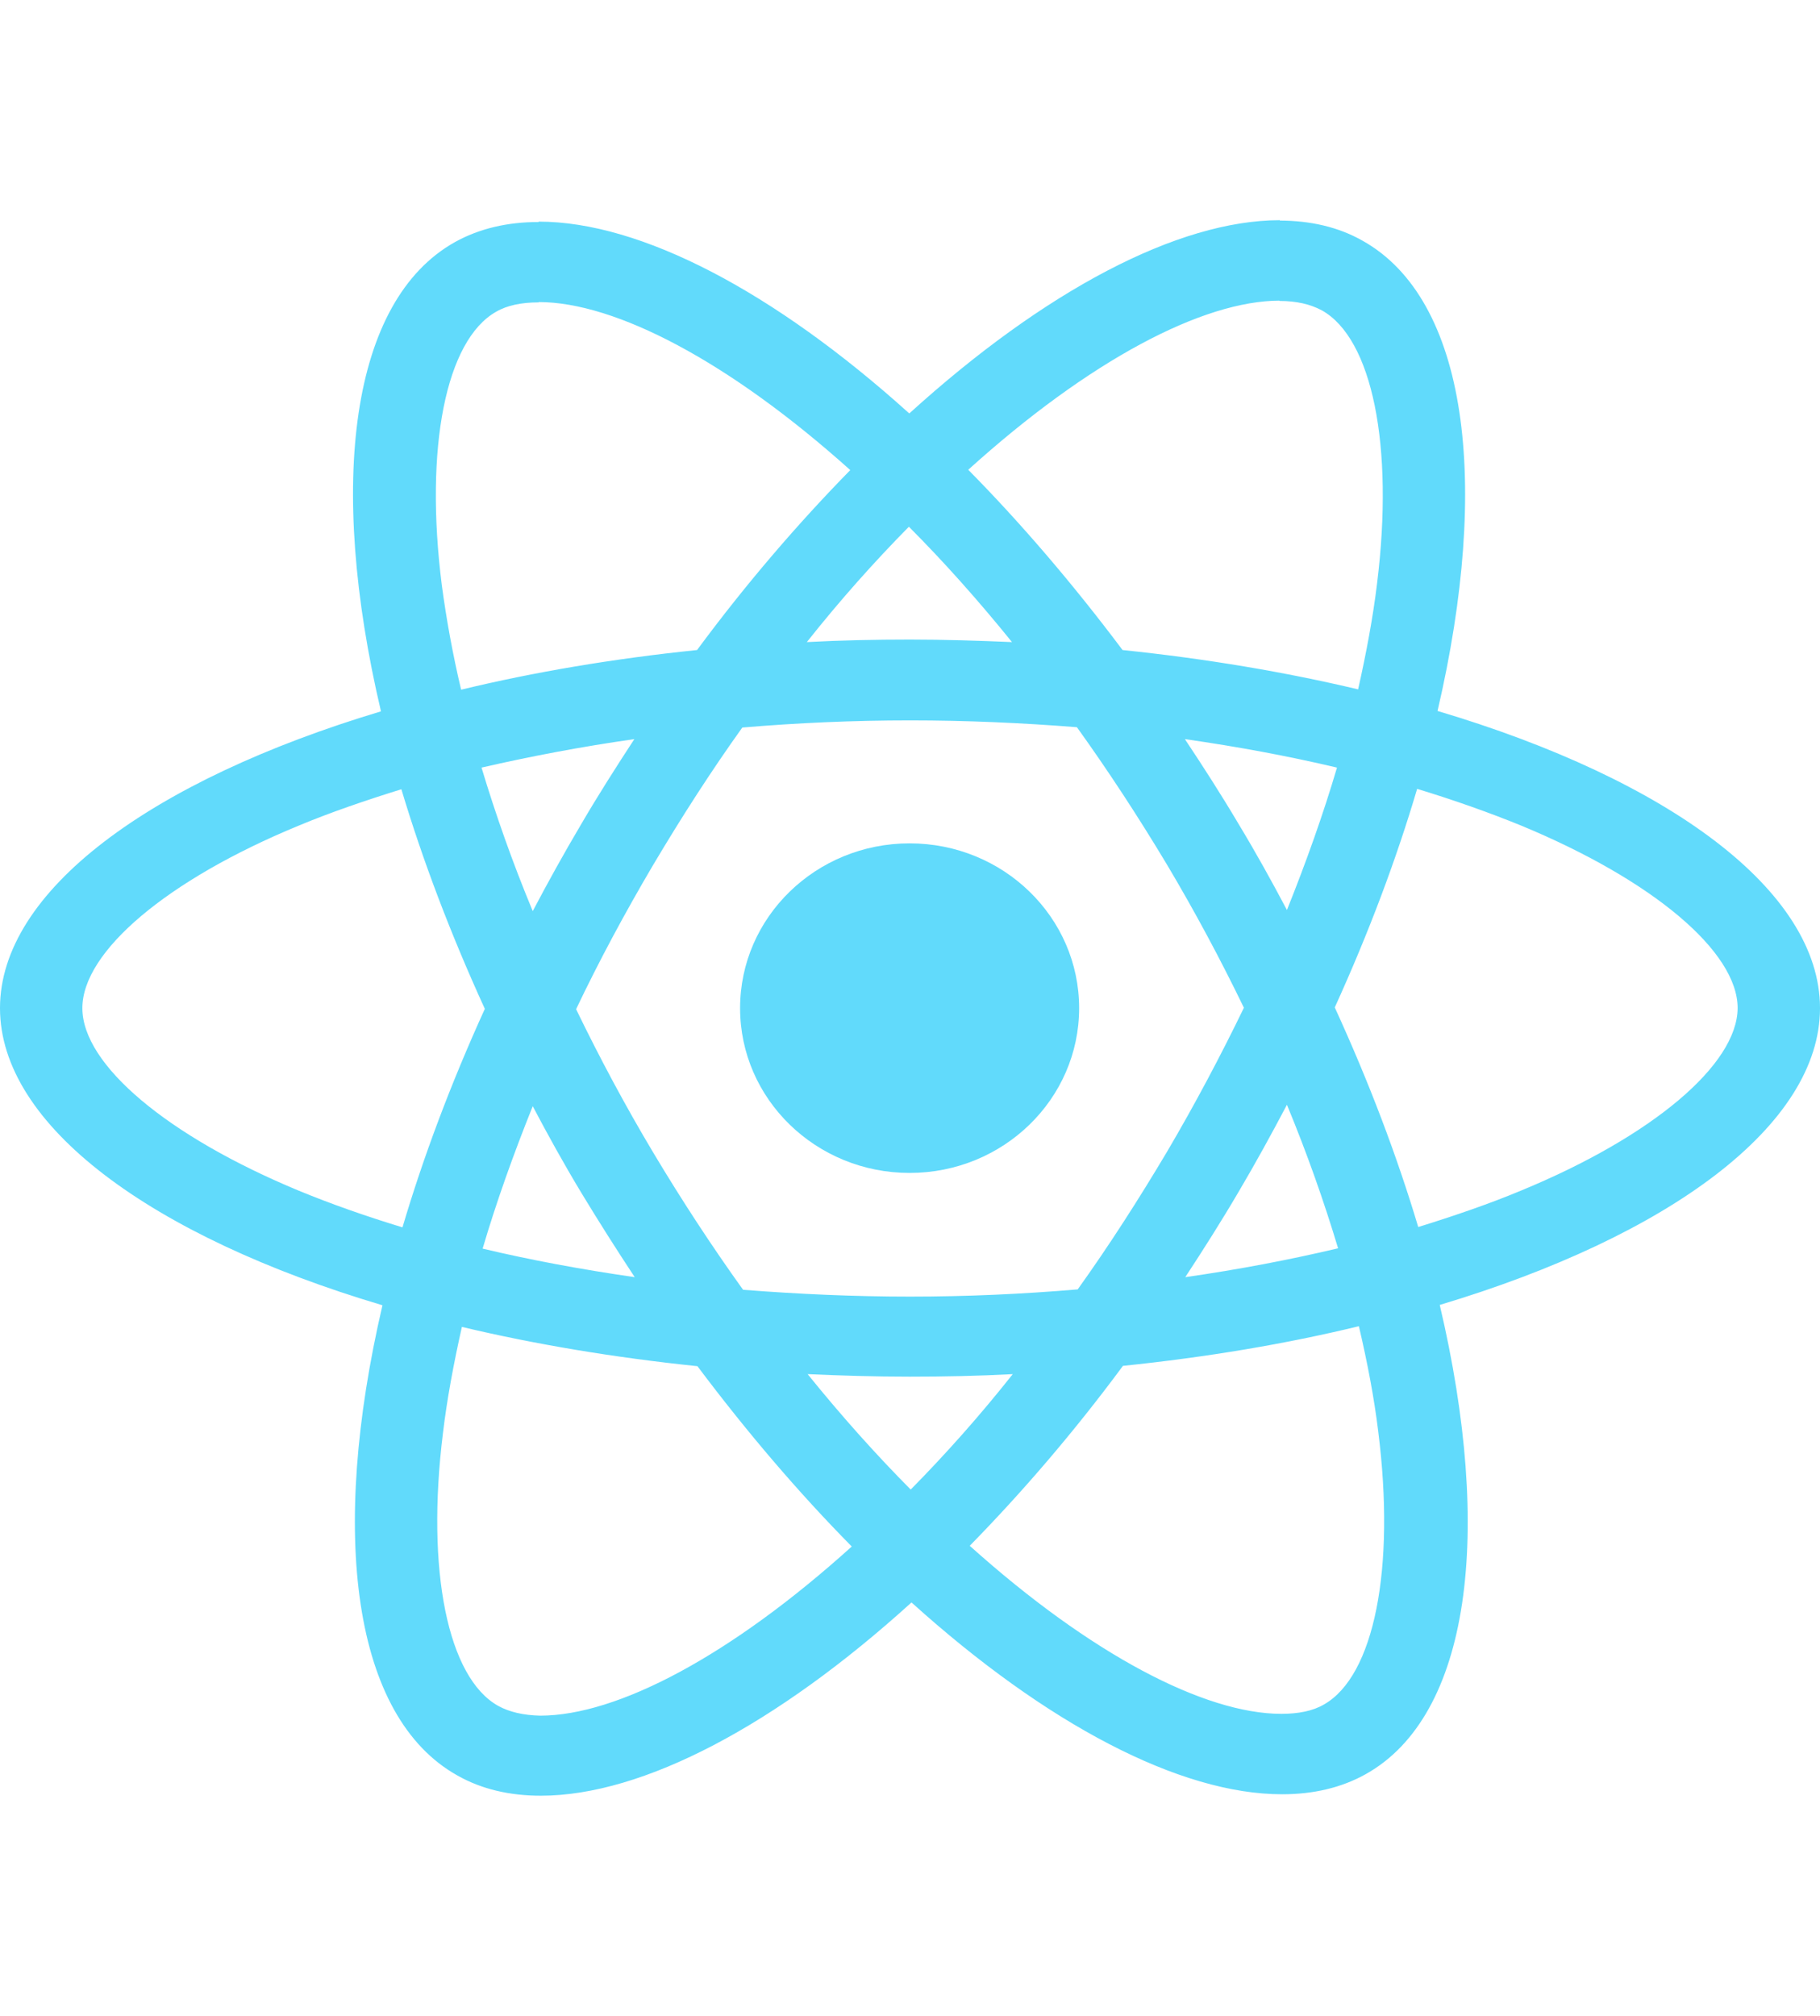 <svg width="28" height="31" viewBox="0 0 28 31" fill="none" xmlns="http://www.w3.org/2000/svg">
<path d="M28 15.503C28 13.7 25.677 11.992 22.116 10.933C22.938 7.407 22.572 4.601 20.963 3.702C20.592 3.491 20.158 3.392 19.684 3.392V4.628C19.947 4.628 20.158 4.678 20.335 4.772C21.111 5.205 21.448 6.852 21.186 8.97C21.123 9.492 21.02 10.041 20.894 10.601C19.776 10.335 18.554 10.129 17.27 9.996C16.5 8.97 15.701 8.039 14.896 7.224C16.757 5.543 18.503 4.623 19.69 4.623V3.386C18.121 3.386 16.066 4.473 13.989 6.358C11.911 4.484 9.857 3.408 8.287 3.408V4.645C9.468 4.645 11.22 5.56 13.081 7.229C12.282 8.044 11.483 8.97 10.724 9.996C9.434 10.129 8.213 10.335 7.094 10.606C6.963 10.052 6.866 9.514 6.797 8.998C6.529 6.88 6.86 5.233 7.631 4.795C7.802 4.695 8.024 4.65 8.287 4.65V3.414C7.808 3.414 7.374 3.514 6.997 3.724C5.393 4.623 5.034 7.423 5.861 10.939C2.311 12.004 0 13.706 0 15.503C0 17.305 2.323 19.013 5.884 20.072C5.062 23.599 5.428 26.405 7.037 27.303C7.408 27.514 7.842 27.614 8.321 27.614C9.891 27.614 11.945 26.527 14.023 24.642C16.1 26.516 18.155 27.592 19.724 27.592C20.204 27.592 20.638 27.492 21.014 27.281C22.618 26.383 22.978 23.582 22.15 20.067C25.689 19.007 28 17.299 28 15.503ZM20.569 11.804C20.358 12.519 20.095 13.257 19.799 13.994C19.565 13.551 19.319 13.107 19.051 12.664C18.788 12.22 18.509 11.787 18.229 11.366C19.04 11.482 19.821 11.627 20.569 11.804ZM17.955 17.71C17.51 18.458 17.053 19.168 16.58 19.828C15.729 19.9 14.867 19.939 14 19.939C13.138 19.939 12.276 19.9 11.432 19.834C10.958 19.174 10.496 18.47 10.051 17.726C9.617 17 9.223 16.262 8.863 15.519C9.217 14.776 9.617 14.033 10.045 13.307C10.49 12.558 10.947 11.848 11.42 11.188C12.271 11.116 13.133 11.078 14 11.078C14.862 11.078 15.724 11.116 16.568 11.183C17.042 11.843 17.504 12.547 17.95 13.29C18.383 14.017 18.777 14.754 19.137 15.497C18.777 16.24 18.383 16.983 17.955 17.71ZM19.799 16.989C20.107 17.732 20.369 18.475 20.586 19.196C19.839 19.373 19.051 19.523 18.235 19.64C18.515 19.213 18.794 18.774 19.057 18.325C19.319 17.882 19.565 17.433 19.799 16.989ZM14.011 22.906C13.481 22.373 12.95 21.78 12.425 21.131C12.938 21.154 13.463 21.17 13.994 21.17C14.531 21.17 15.062 21.159 15.581 21.131C15.067 21.78 14.537 22.373 14.011 22.906ZM9.765 19.64C8.955 19.523 8.173 19.379 7.425 19.201C7.636 18.486 7.899 17.749 8.196 17.011C8.43 17.455 8.675 17.898 8.943 18.342C9.212 18.786 9.486 19.218 9.765 19.64ZM13.983 8.1C14.514 8.632 15.044 9.225 15.569 9.874C15.056 9.852 14.531 9.835 14 9.835C13.463 9.835 12.933 9.846 12.413 9.874C12.927 9.225 13.458 8.632 13.983 8.1ZM9.759 11.366C9.48 11.793 9.2 12.231 8.938 12.68C8.675 13.124 8.43 13.567 8.196 14.011C7.887 13.268 7.625 12.525 7.408 11.804C8.156 11.632 8.943 11.482 9.759 11.366ZM4.594 18.309C2.574 17.471 1.267 16.373 1.267 15.503C1.267 14.632 2.574 13.529 4.594 12.697C5.085 12.492 5.622 12.309 6.175 12.137C6.501 13.224 6.929 14.355 7.459 15.514C6.934 16.667 6.512 17.793 6.192 18.874C5.627 18.702 5.091 18.514 4.594 18.309ZM7.665 26.233C6.889 25.8 6.552 24.154 6.815 22.035C6.877 21.514 6.98 20.965 7.106 20.405C8.224 20.671 9.446 20.876 10.73 21.009C11.5 22.035 12.299 22.967 13.104 23.782C11.243 25.462 9.497 26.383 8.31 26.383C8.053 26.377 7.836 26.327 7.665 26.233ZM21.203 22.008C21.471 24.126 21.14 25.773 20.369 26.211C20.198 26.311 19.976 26.355 19.713 26.355C18.532 26.355 16.779 25.44 14.919 23.771C15.718 22.956 16.517 22.03 17.276 21.004C18.566 20.871 19.787 20.666 20.906 20.394C21.037 20.954 21.14 21.492 21.203 22.008ZM23.4 18.309C22.909 18.514 22.373 18.697 21.819 18.869C21.494 17.782 21.066 16.651 20.535 15.492C21.06 14.338 21.482 13.213 21.802 12.131C22.367 12.303 22.903 12.492 23.406 12.697C25.426 13.534 26.733 14.632 26.733 15.503C26.727 16.373 25.42 17.477 23.4 18.309Z" fill="#61DAFB"/>
<path d="M13.994 18.037C15.435 18.037 16.602 16.902 16.602 15.503C16.602 14.103 15.435 12.969 13.994 12.969C12.554 12.969 11.386 14.103 11.386 15.503C11.386 16.902 12.554 18.037 13.994 18.037Z" fill="#61DAFB"/>
</svg>
